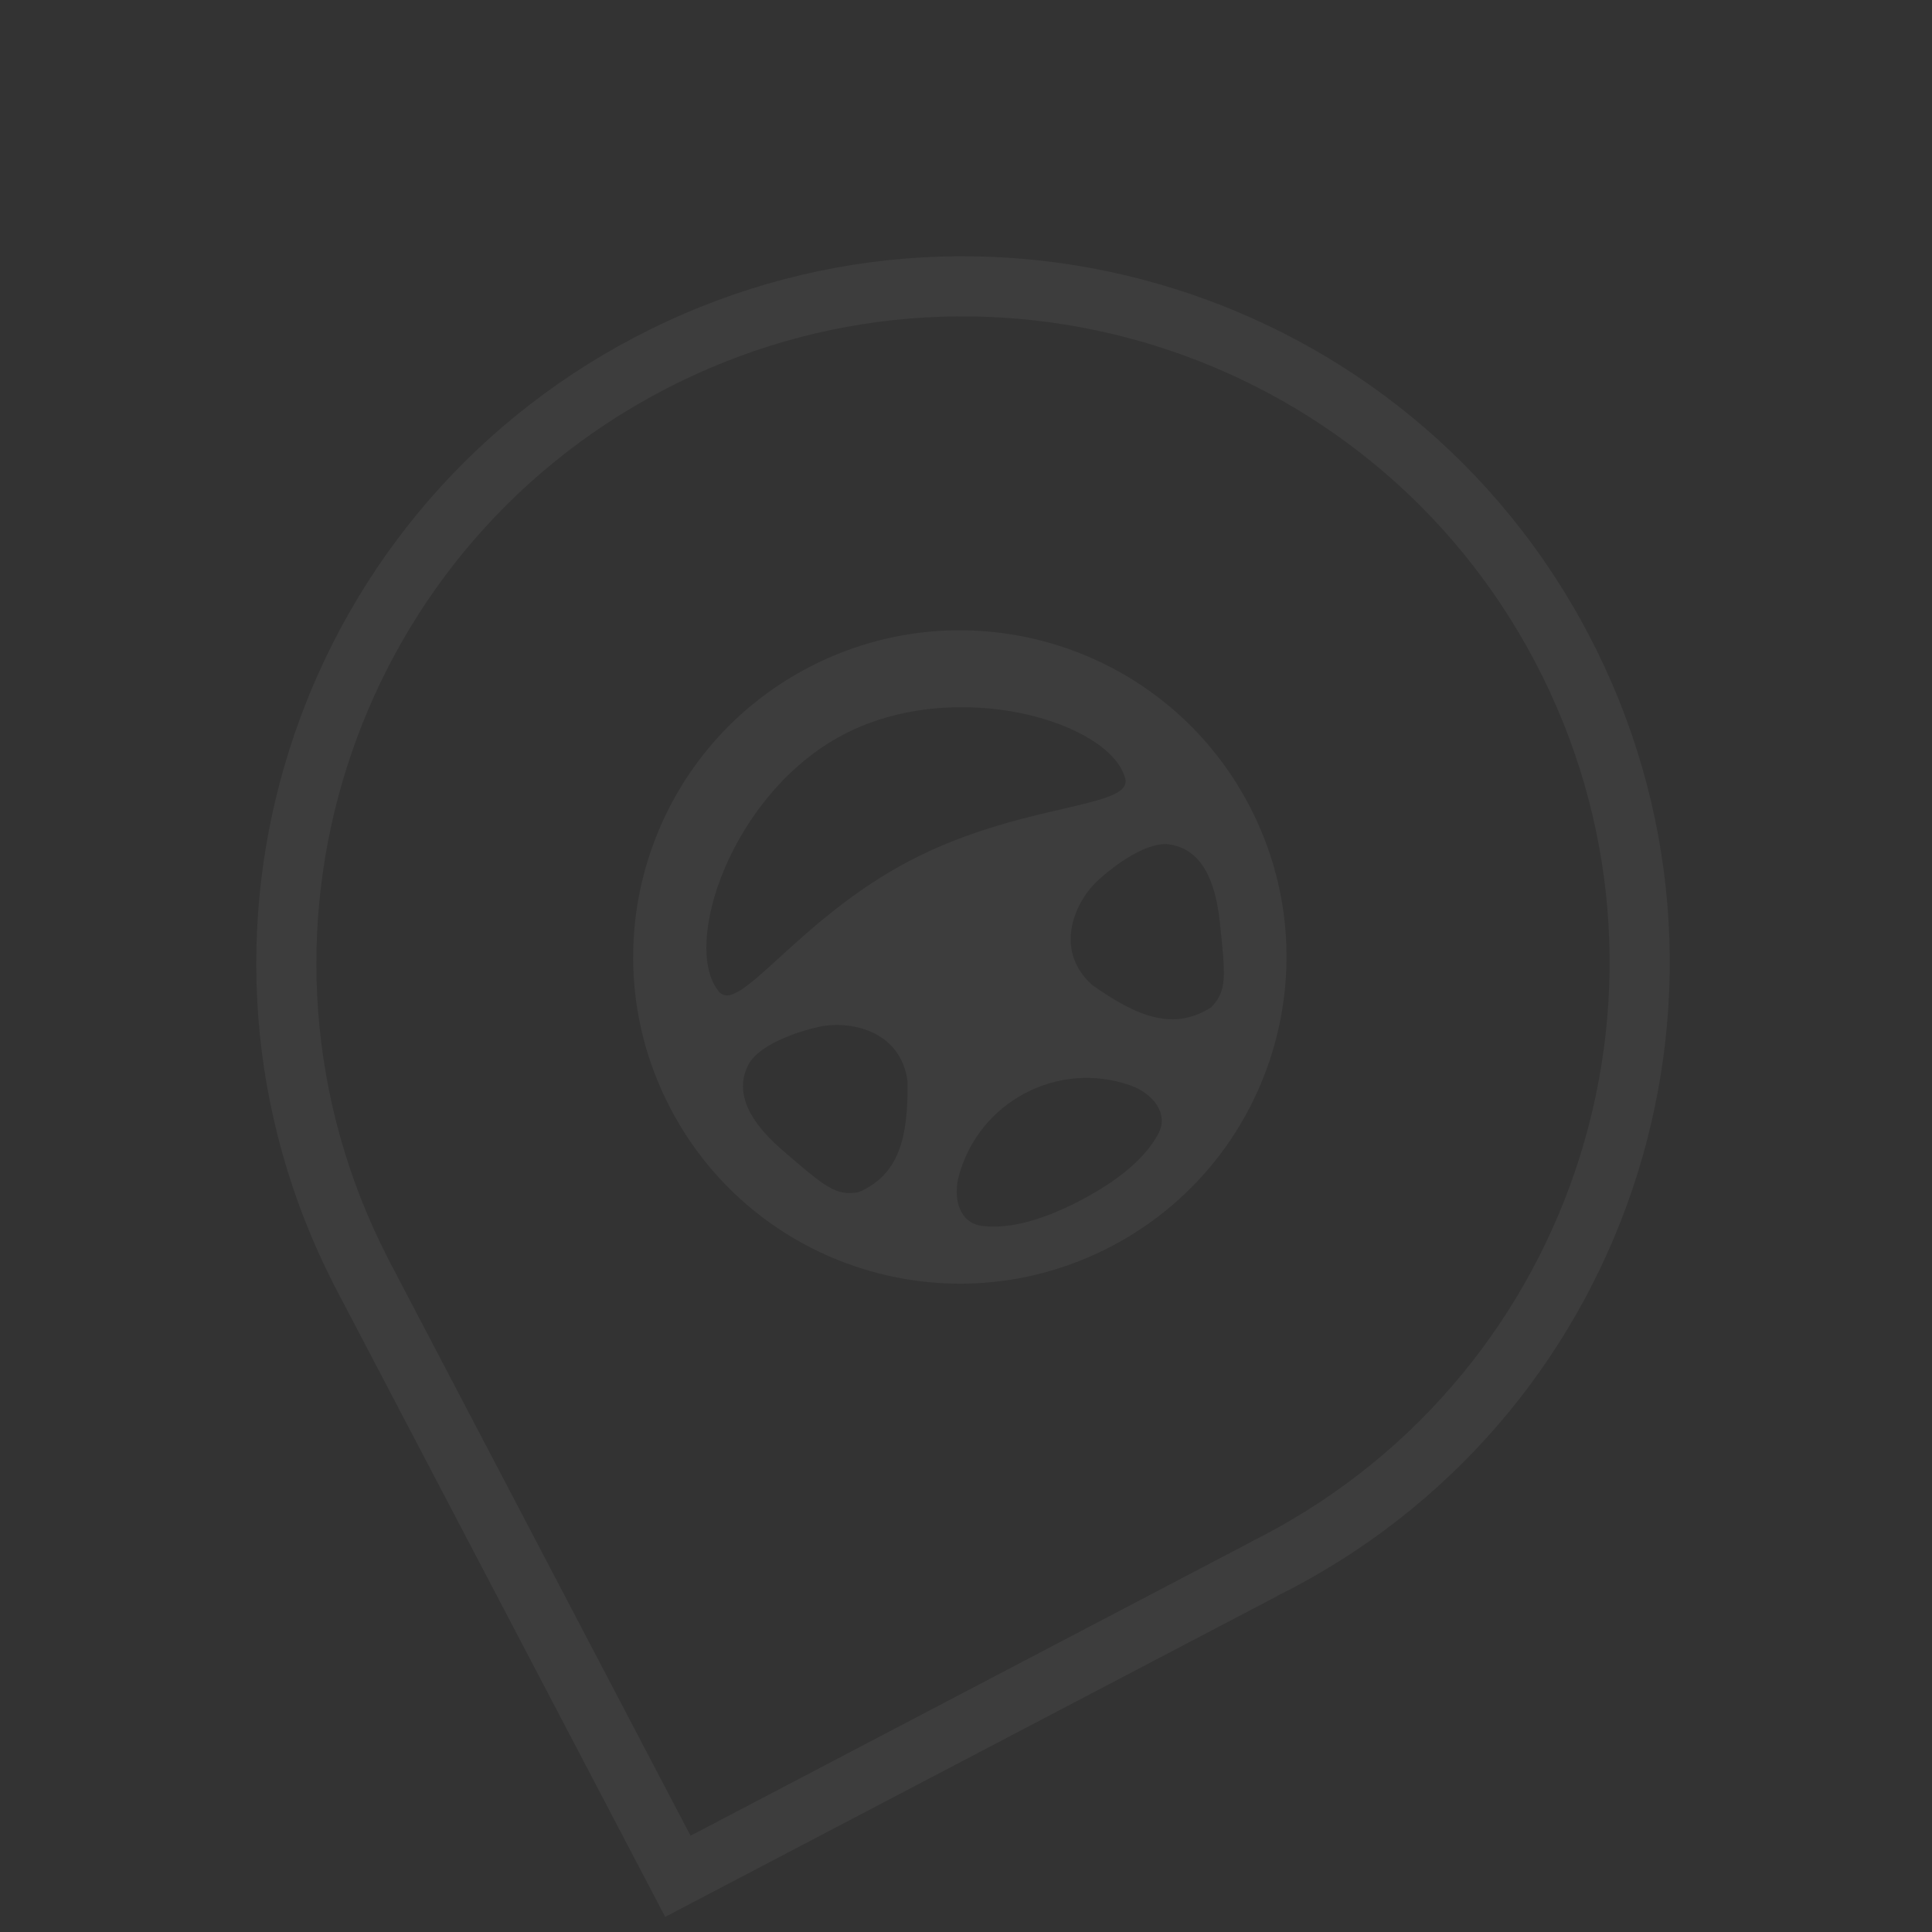 <svg width="107" height="107" viewBox="0 0 107 107" fill="none" xmlns="http://www.w3.org/2000/svg">
<rect x="0" y="0" width="107" height="107" fill="#333333" stroke="none"/>
<g opacity="0.05">
<path fill-rule="evenodd" clip-rule="evenodd" d="M87.996 35.166C98.03 54.309 90.645 77.962 71.502 87.996C71.256 88.125 71.009 88.251 70.761 88.374L70.772 88.378L36.84 106.164L18.481 71.137L18.484 71.138C8.732 52.06 16.144 28.642 35.166 18.672C54.309 8.638 77.962 16.022 87.996 35.166ZM85.046 36.712C94.226 54.226 87.47 75.865 69.956 85.046C69.73 85.164 69.504 85.279 69.278 85.392L69.288 85.395L38.244 101.667L21.447 69.622L21.45 69.623C12.528 52.168 19.309 30.744 36.712 21.622C54.226 12.442 75.866 19.198 85.046 36.712Z" fill="white"/>
<path fill-rule="evenodd" clip-rule="evenodd" d="M69.182 44.602C73.82 53.451 70.406 64.385 61.557 69.023C52.708 73.661 41.774 70.248 37.136 61.398C32.498 52.549 35.911 41.615 44.76 36.977C53.61 32.339 64.543 35.752 69.182 44.602ZM53.107 65.115C54.219 61.025 58.567 58.714 62.571 60.102C63.814 60.533 64.767 61.643 64.146 62.802C63.595 63.829 62.398 65.142 59.854 66.476C57.272 67.829 55.513 68.045 54.372 67.891C53.112 67.722 52.773 66.341 53.107 65.115ZM64.615 46.75C66.06 46.891 67.228 47.985 67.554 51.049C67.88 54.112 67.961 54.878 67.07 55.794C65.011 57.098 63.017 56.346 60.47 54.537C58.28 52.541 59.6 49.827 60.85 48.723C60.85 48.723 62.99 46.703 64.615 46.75ZM43.364 63.728C41.031 61.717 40.795 60.133 41.501 58.865C42.386 57.502 45.266 56.891 45.266 56.891C46.885 56.492 49.867 56.95 50.264 59.887C50.302 63.011 49.786 65.079 47.542 66.03C46.282 66.242 45.698 65.739 43.364 63.728ZM58.856 44.8C61.12 44.275 62.548 43.943 62.314 43.094C61.45 39.961 52.922 37.429 46.707 40.687C40.491 43.945 37.706 52.411 39.821 54.92C40.375 55.578 41.447 54.6 43.147 53.051C44.871 51.479 47.241 49.318 50.371 47.677C53.482 46.047 56.588 45.326 58.856 44.8Z" fill="white"/>
</g>
</svg>
